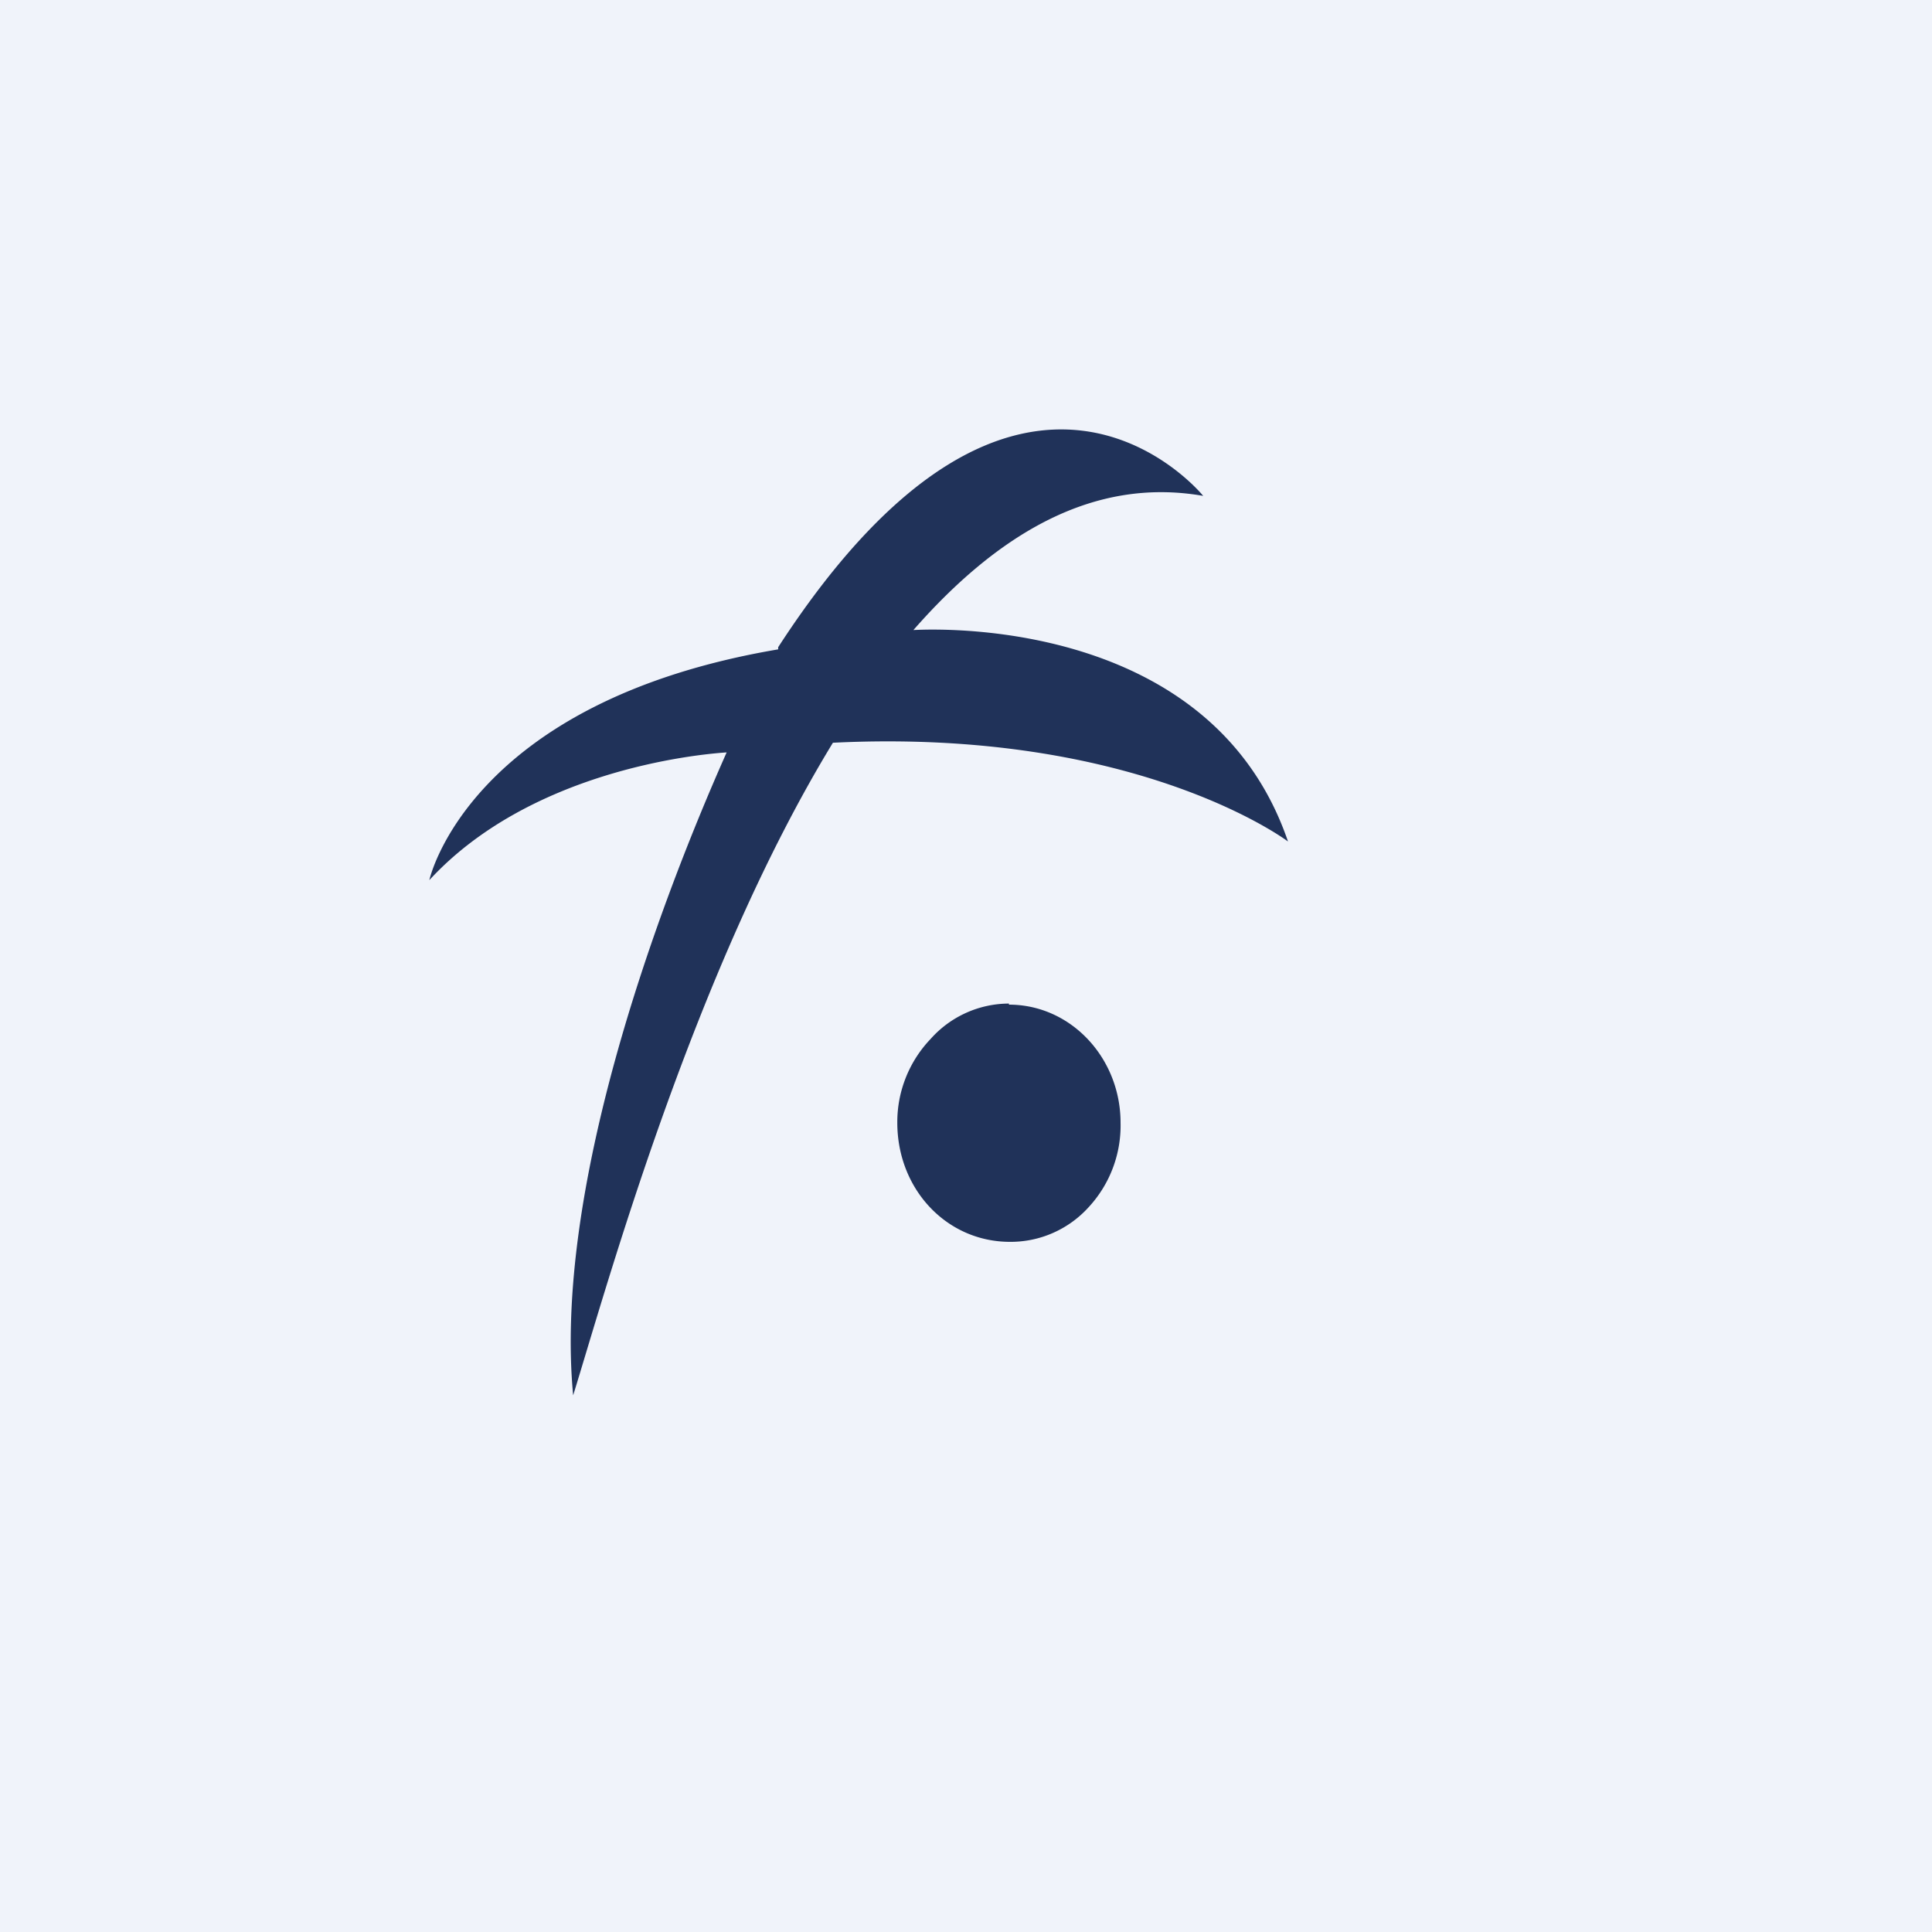 <!-- by TradingView --><svg width="18" height="18" viewBox="0 0 18 18" xmlns="http://www.w3.org/2000/svg"><path fill="#F0F3FA" d="M0 0h18v18H0z"/><path d="M7.76 6.92C6.46 9.05 5.65 12 5.34 13c-.18-1.89.75-4.46 1.43-5.99-.31.02-1.84.18-2.77 1.19 0 0 .36-1.66 3.25-2.15v-.02c2.27-3.5 3.96-1.41 3.96-1.41-1.03-.18-1.92.36-2.7 1.25.38-.02 2.8-.05 3.49 1.97 0 0-1.4-1.06-4.24-.92ZM9.4 9.35a.98.98 0 0 0-.73.33 1.12 1.12 0 0 0-.31.78c0 .62.46 1.11 1.05 1.11a.98.98 0 0 0 .73-.32 1.12 1.12 0 0 0 .3-.79c0-.6-.46-1.1-1.04-1.1Z" fill="#203259"/></svg>